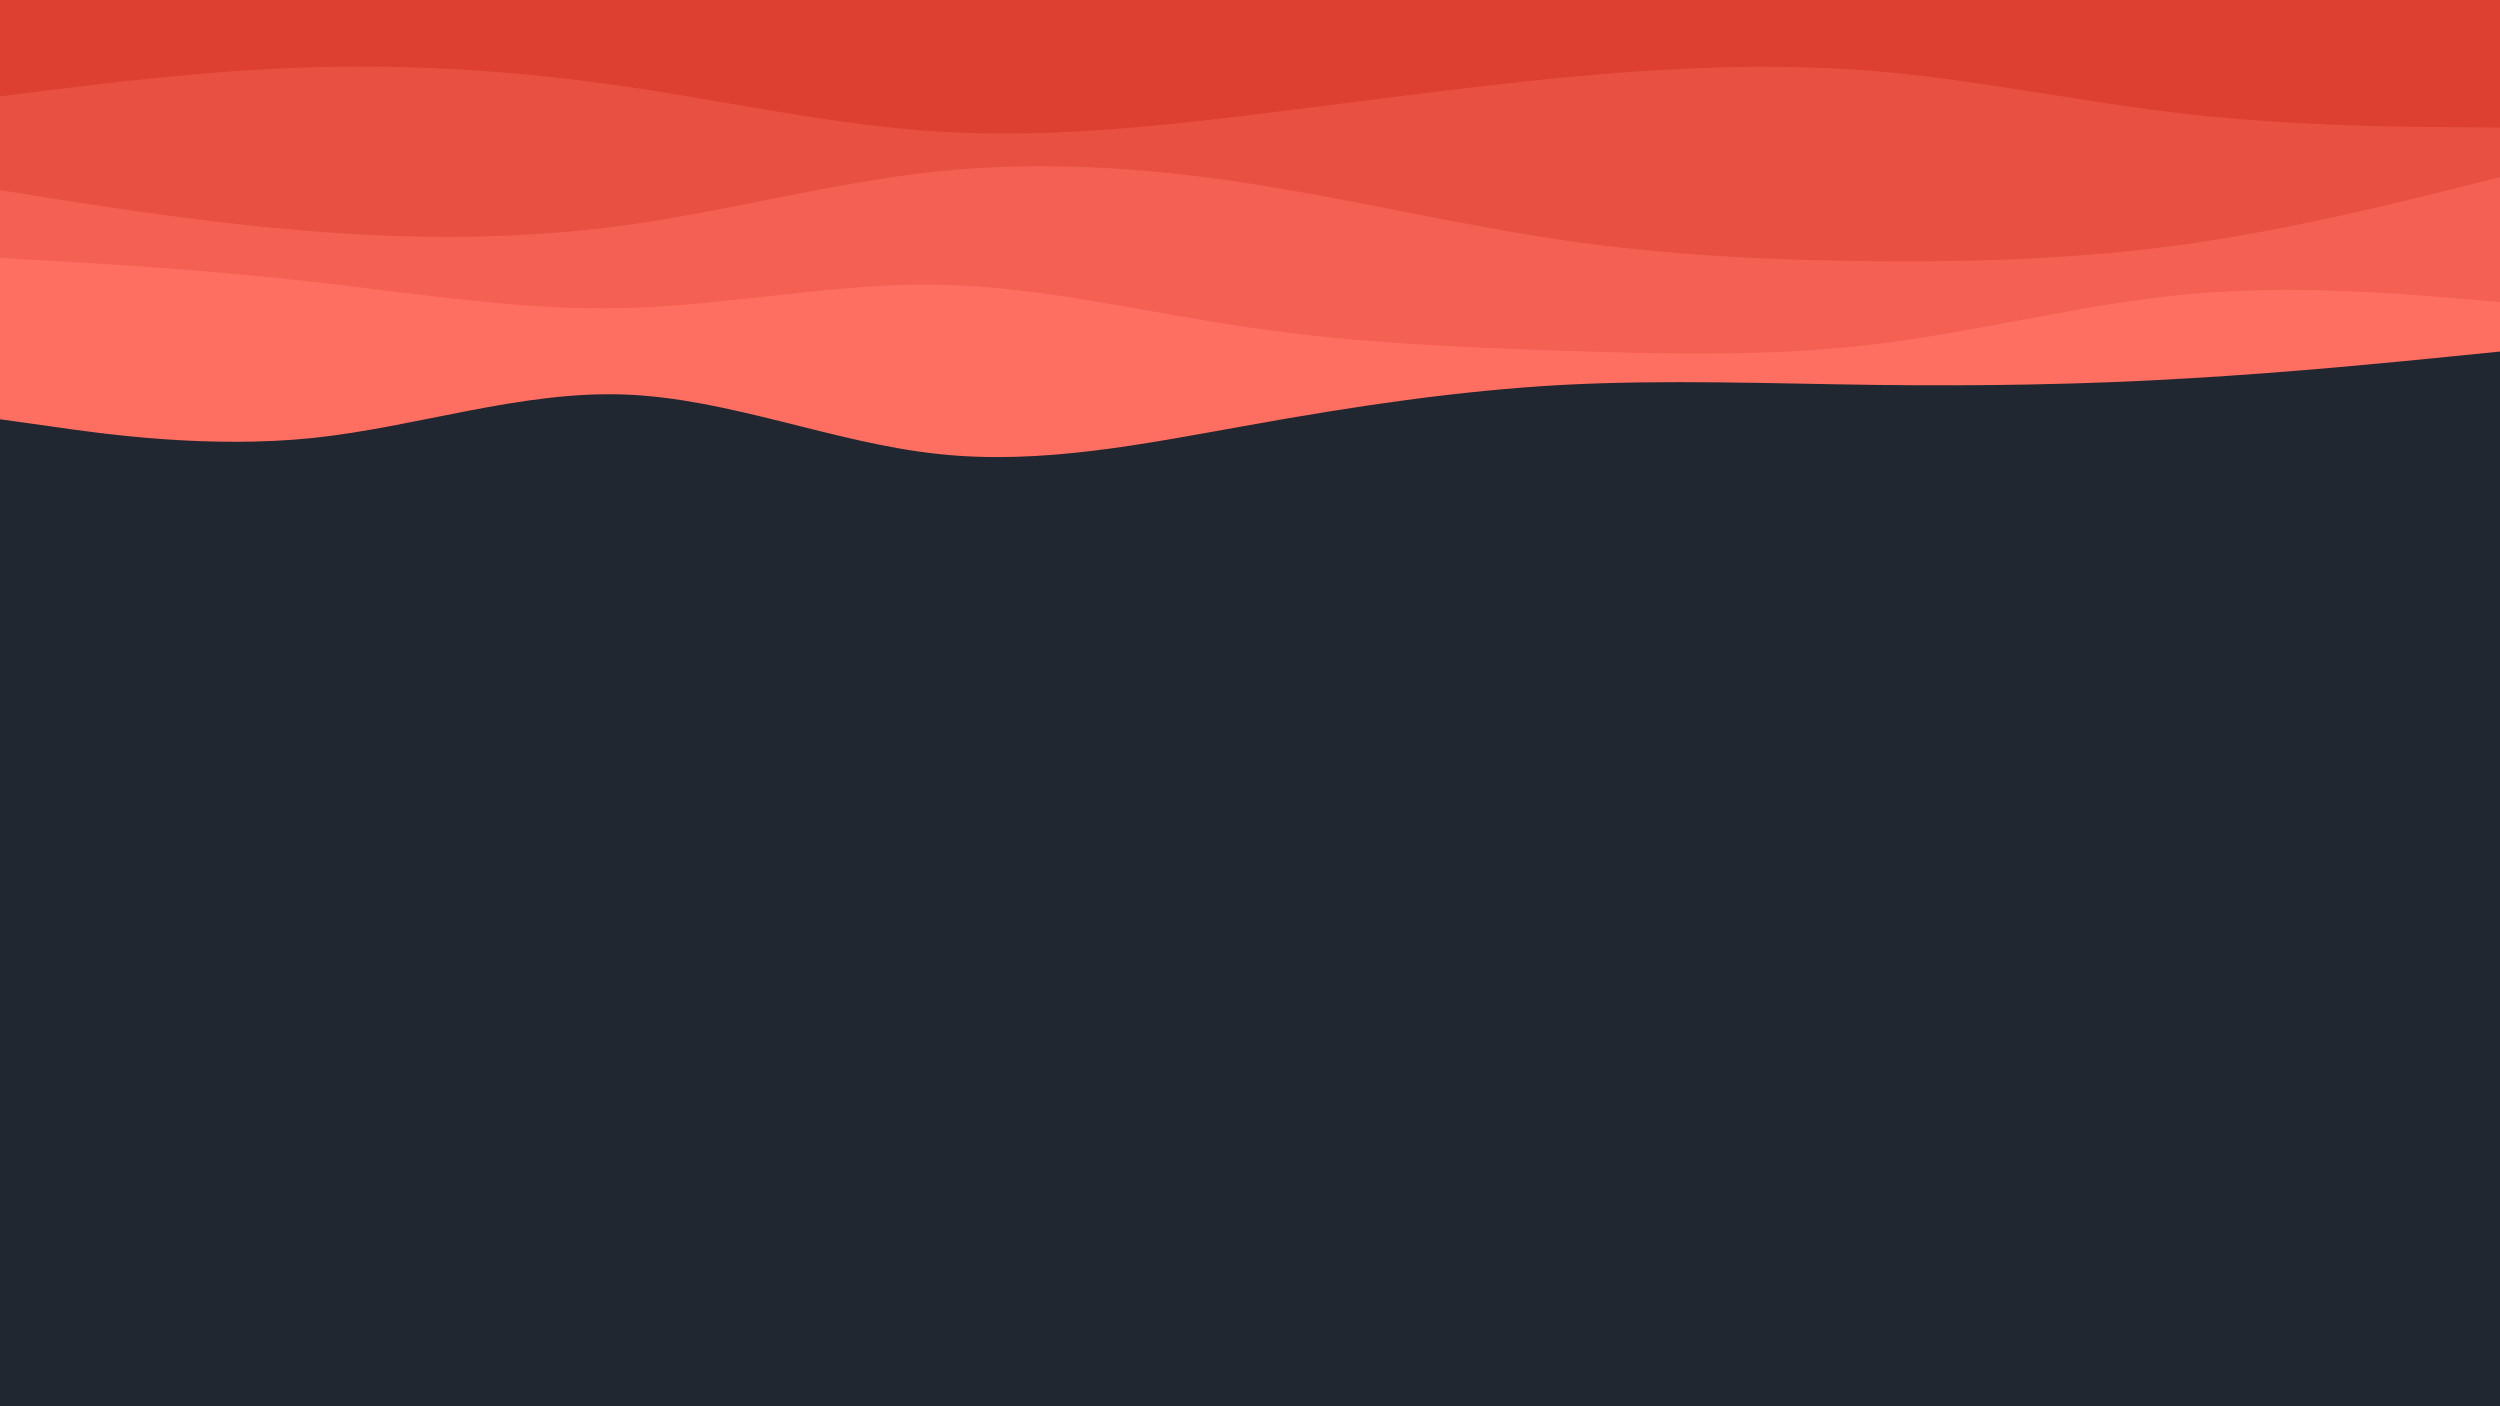 <svg id="visual" viewBox="0 0 960 540" width="960" height="540" xmlns="http://www.w3.org/2000/svg" xmlns:xlink="http://www.w3.org/1999/xlink" version="1.1"><rect x="0" y="0" width="960" height="540" fill="#202731"></rect><path d="M0 161L20 163.8C40 166.7 80 172.3 120 168.2C160 164 200 150 240 151.5C280 153 320 170 360 174.3C400 178.7 440 170.3 480 163.2C520 156 560 150 600 147.8C640 145.7 680 147.3 720 147.8C760 148.3 800 147.7 840 145.3C880 143 920 139 940 137L960 135L960 0L940 0C920 0 880 0 840 0C800 0 760 0 720 0C680 0 640 0 600 0C560 0 520 0 480 0C440 0 400 0 360 0C320 0 280 0 240 0C200 0 160 0 120 0C80 0 40 0 20 0L0 0Z" fill="#ff6f61"></path><path d="M0 99L20 100.2C40 101.3 80 103.7 120 108.2C160 112.7 200 119.3 240 118.3C280 117.3 320 108.7 360 109.3C400 110 440 120 480 125.8C520 131.7 560 133.3 600 134.7C640 136 680 137 720 132.2C760 127.3 800 116.7 840 113C880 109.3 920 112.7 940 114.3L960 116L960 0L940 0C920 0 880 0 840 0C800 0 760 0 720 0C680 0 640 0 600 0C560 0 520 0 480 0C440 0 400 0 360 0C320 0 280 0 240 0C200 0 160 0 120 0C80 0 40 0 20 0L0 0Z" fill="#f46051"></path><path d="M0 73L20 76.2C40 79.3 80 85.7 120 88.8C160 92 200 92 240 86.5C280 81 320 70 360 65.8C400 61.7 440 64.3 480 70.5C520 76.7 560 86.3 600 92.2C640 98 680 100 720 100.3C760 100.7 800 99.3 840 93.7C880 88 920 78 940 73L960 68L960 0L940 0C920 0 880 0 840 0C800 0 760 0 720 0C680 0 640 0 600 0C560 0 520 0 480 0C440 0 400 0 360 0C320 0 280 0 240 0C200 0 160 0 120 0C80 0 40 0 20 0L0 0Z" fill="#e85041"></path><path d="M0 37L20 34.5C40 32 80 27 120 25.8C160 24.7 200 27.3 240 33.2C280 39 320 48 360 50.5C400 53 440 49 480 44.2C520 39.3 560 33.7 600 29.8C640 26 680 24 720 27.3C760 30.7 800 39.3 840 43.8C880 48.3 920 48.7 940 48.8L960 49L960 0L940 0C920 0 880 0 840 0C800 0 760 0 720 0C680 0 640 0 600 0C560 0 520 0 480 0C440 0 400 0 360 0C320 0 280 0 240 0C200 0 160 0 120 0C80 0 40 0 20 0L0 0Z" fill="#dd3f31"></path></svg>